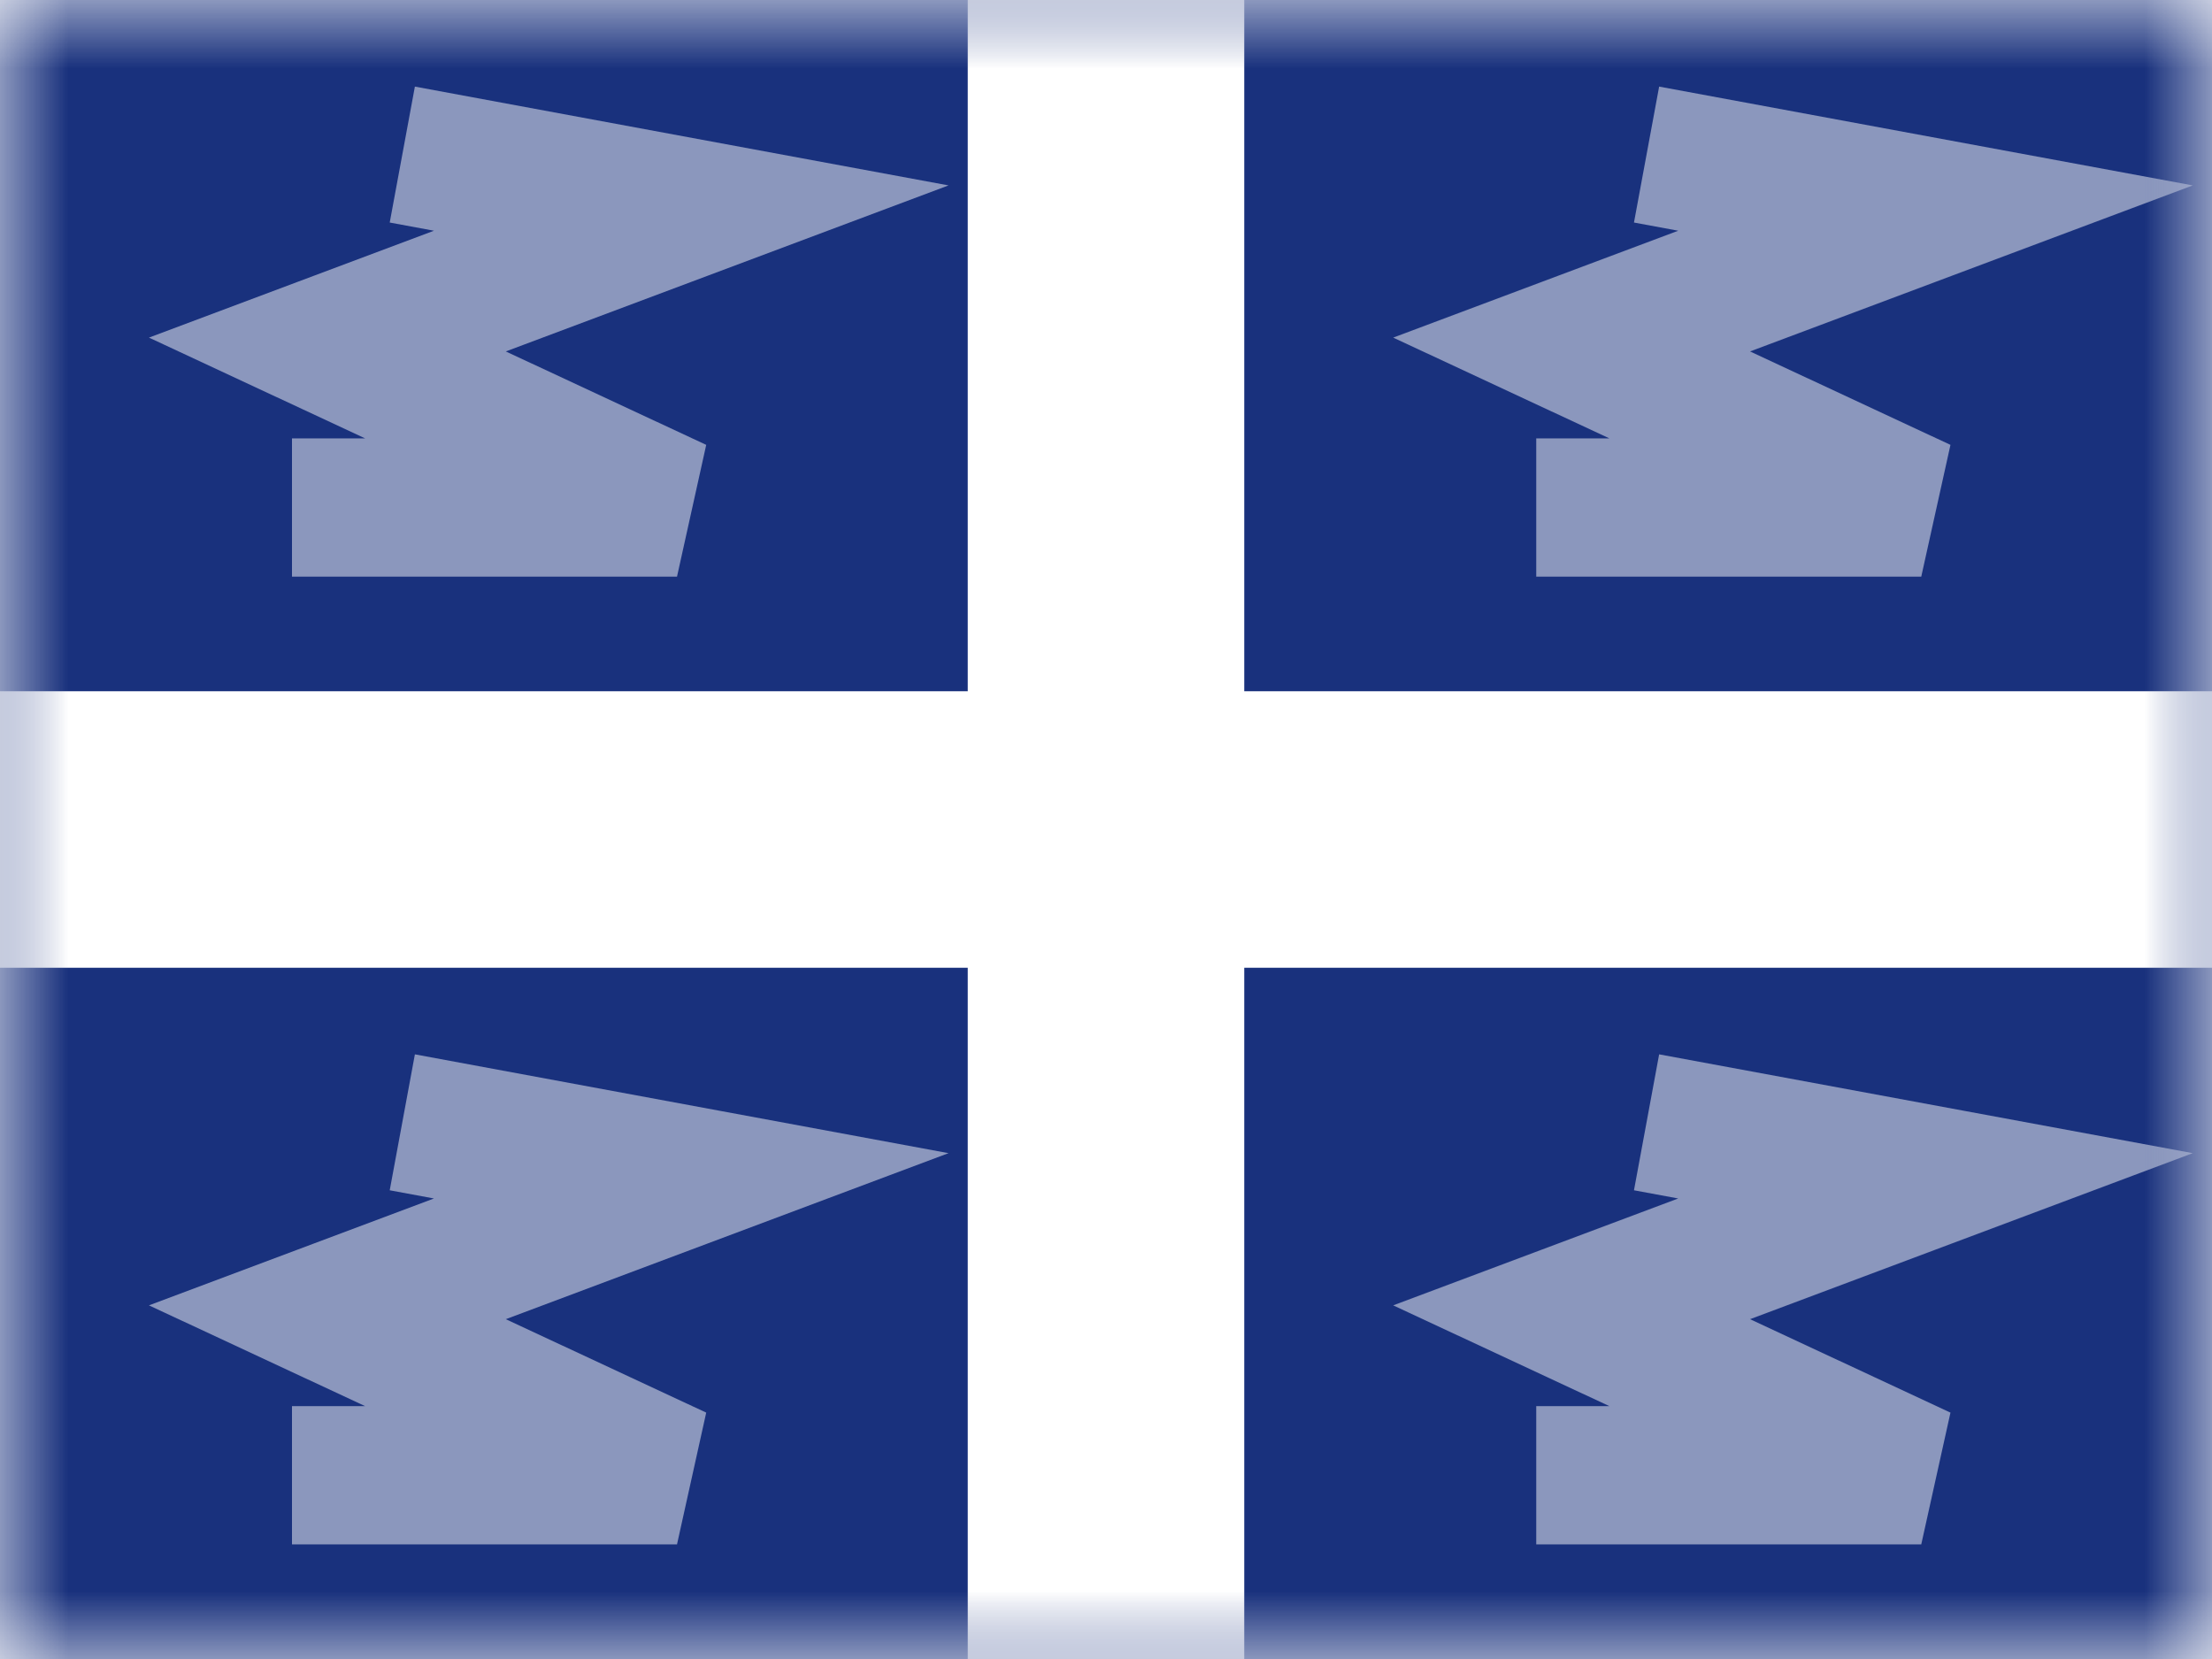 <?xml version="1.0" encoding="UTF-8"?>
<svg width="16px" height="12px" viewBox="0 0 16 12" version="1.1" xmlns="http://www.w3.org/2000/svg" xmlns:xlink="http://www.w3.org/1999/xlink">
    <rect x="0" y="0" width="16" height="12" fill="#808080" stroke="none"/>
    <title>FR-MQ</title>
    <defs>
        <rect id="path-1" x="0" y="0" width="16" height="12"></rect>
    </defs>
    <g id="FR-MQ" stroke="none" stroke-width="1" fill="none" fill-rule="evenodd">
        <g id="Martinique">
            <mask id="mask-2" fill="white">
                <use xlink:href="#path-1"></use>
            </mask>
            <use id="Rectangle-77" fill="#FFFFFF" xlink:href="#path-1"></use>
            <rect id="Rectangle-119-Copy" fill="#19317D" mask="url(#mask-2)" x="0" y="0" width="16" height="12"></rect>
            <path d="M9,0 L9,5 L16,5 L16,7 L9,7 L9,12 L7,12 L7,7 L-1,7 L-1,5 L7,5 L7,0 L9,0 Z" id="Rectangle-119-Copy-21" fill="#FFFFFF" mask="url(#mask-2)"></path>
            <polyline id="Path-64" stroke="#FFFFFF" opacity="0.7" mask="url(#mask-2)" points="11.91 1.118 14 1.505 11.368 2.492 13.897 3.671 11.112 3.671"></polyline>
            <polyline id="Path-64-Copy" stroke="#FFFFFF" opacity="0.7" mask="url(#mask-2)" points="2.91 1.118 5 1.505 2.368 2.492 4.897 3.671 2.112 3.671"></polyline>
            <polyline id="Path-64-Copy-2" stroke="#FFFFFF" opacity="0.7" mask="url(#mask-2)" points="2.91 8.118 5 8.505 2.368 9.492 4.897 10.671 2.112 10.671"></polyline>
            <polyline id="Path-64-Copy-3" stroke="#FFFFFF" opacity="0.7" mask="url(#mask-2)" points="11.91 8.118 14 8.505 11.368 9.492 13.897 10.671 11.112 10.671"></polyline>
            <g id="Overlay" mask="url(#mask-2)" opacity="0" stroke="#000000" stroke-opacity="0.504">
                <g>
                    <rect style="mix-blend-mode: multiply;" x="0.5" y="0.5" width="15" height="11"></rect>
                </g>
            </g>
        </g>
    </g>
</svg>